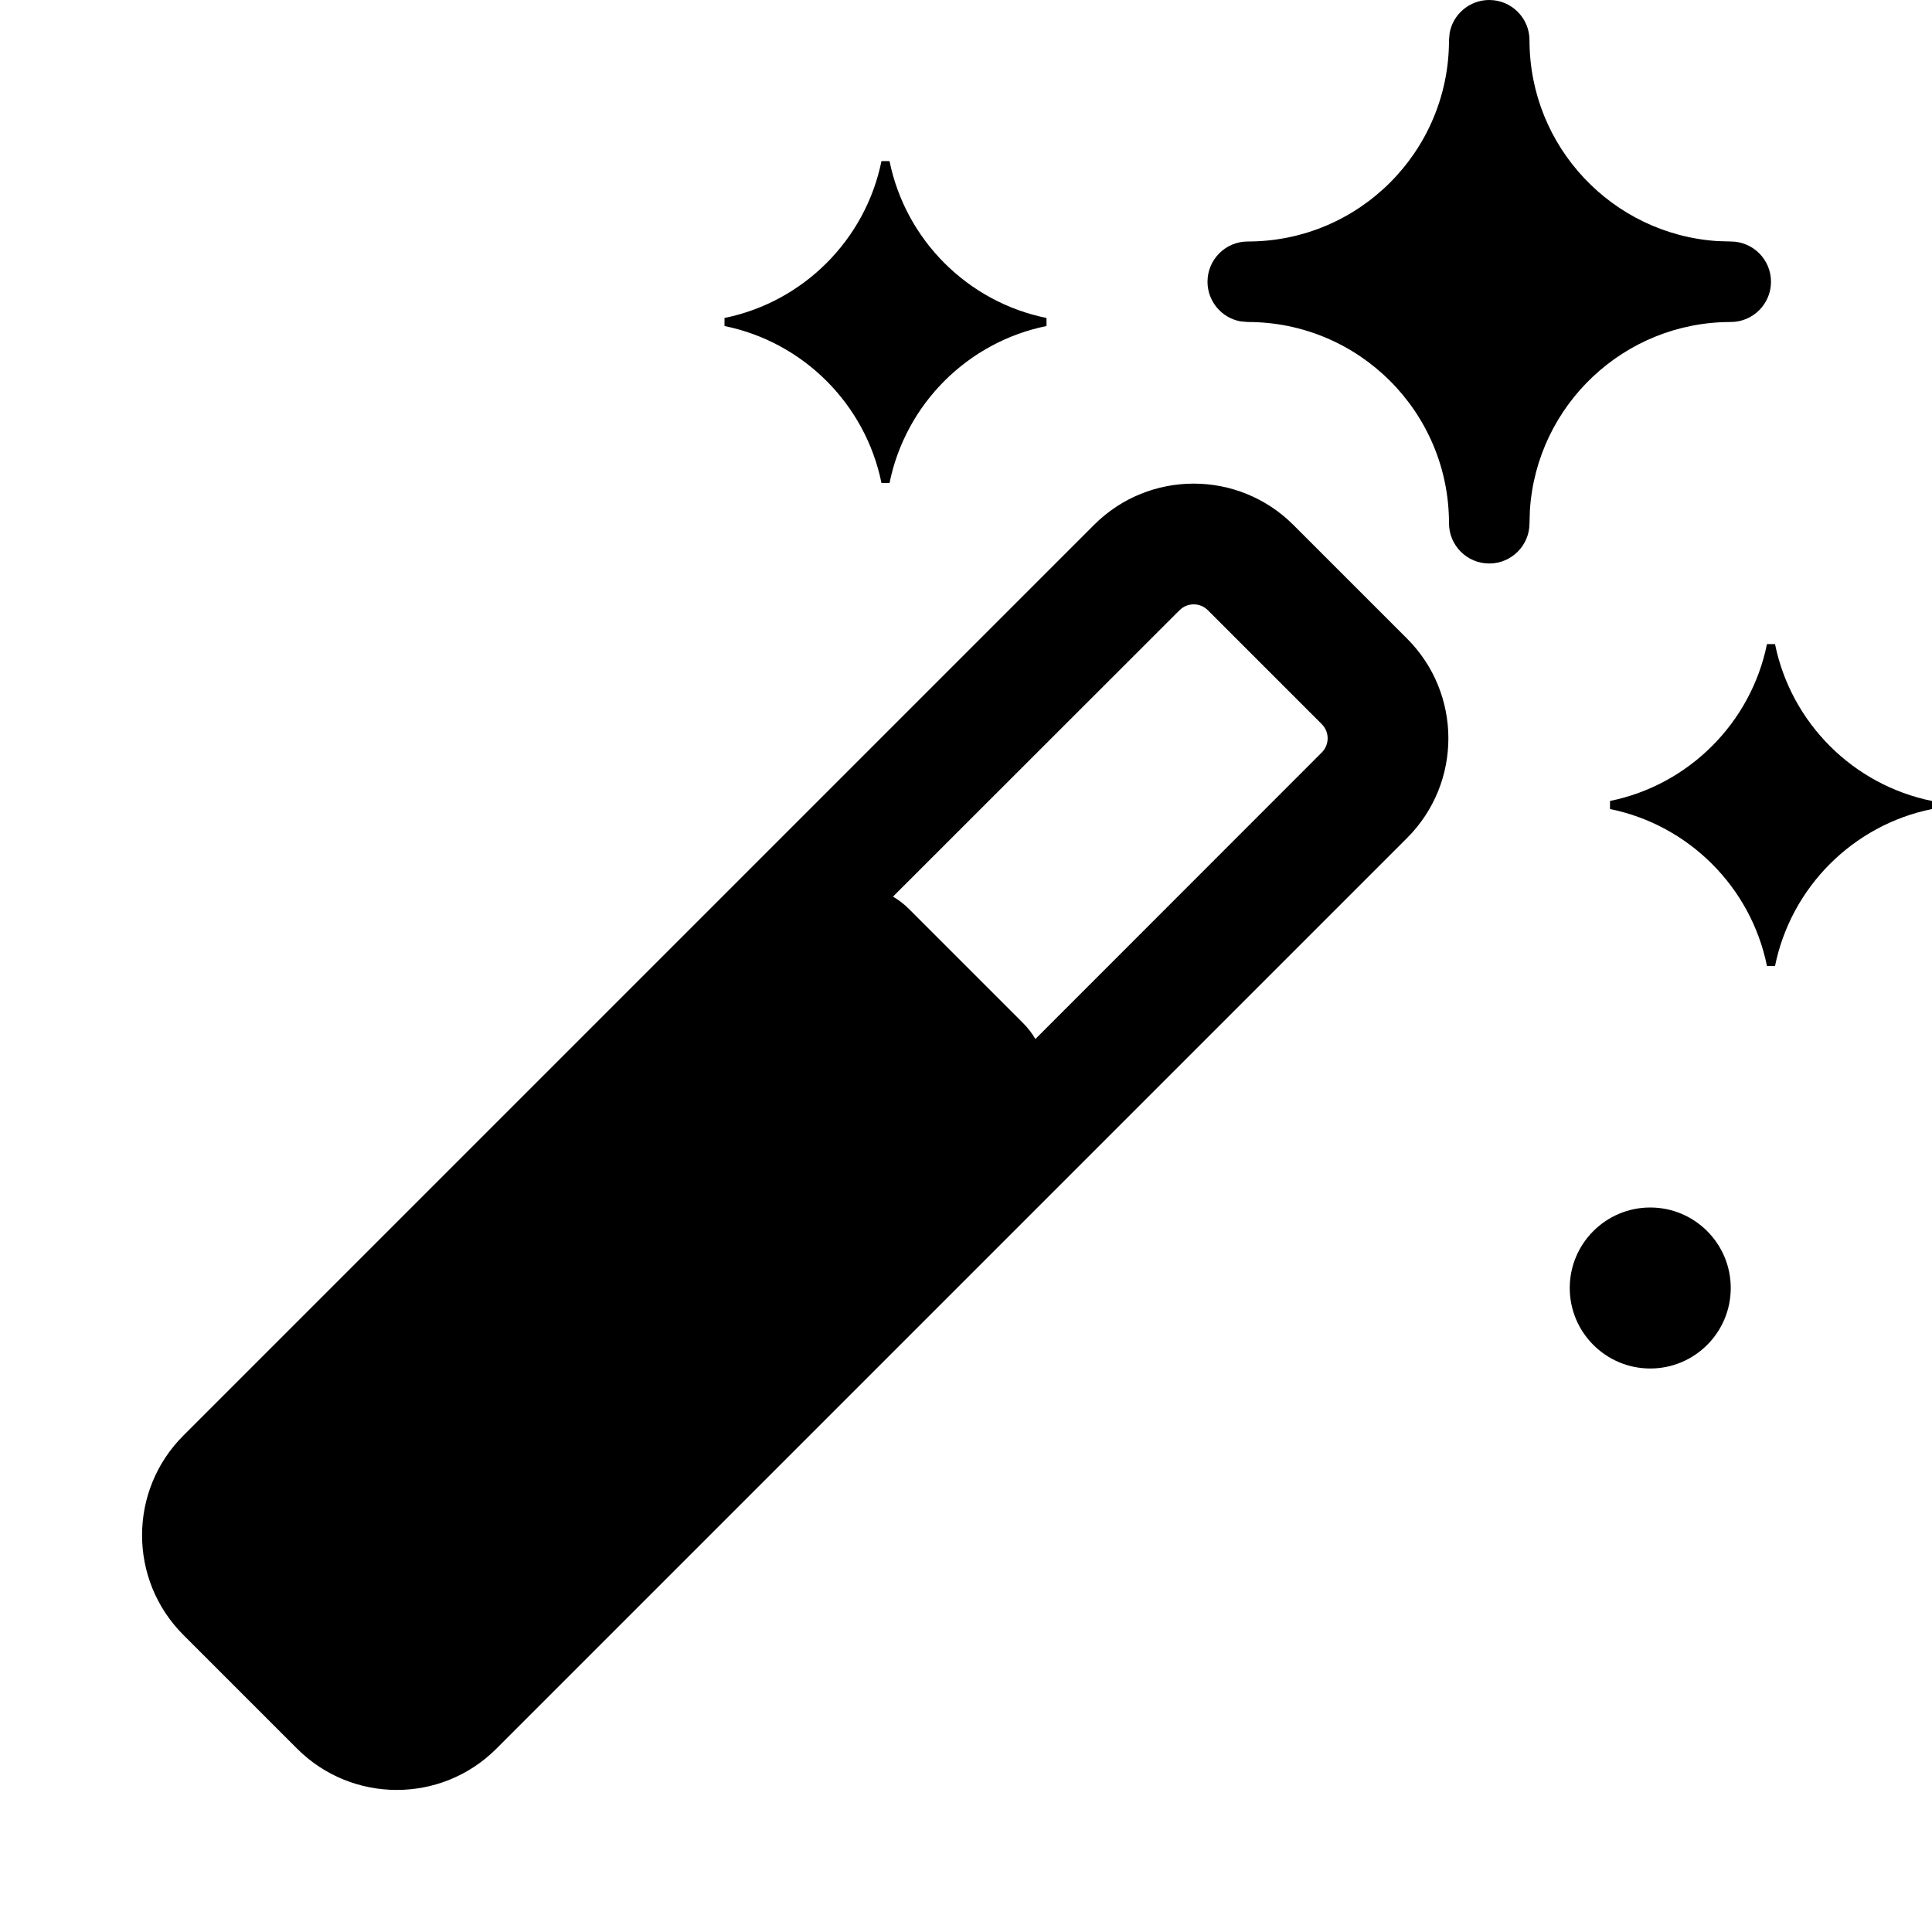 <?xml version="1.0" encoding="UTF-8"?>
<svg width="24px" height="24px" viewBox="0 0 24 24" version="1.1" xmlns="http://www.w3.org/2000/svg" xmlns:xlink="http://www.w3.org/1999/xlink">
    <title>icon/24/wand-24</title>
    <g id="icon/24/wand-24" stroke="none" stroke-width="1" fill="none" fill-rule="evenodd">
        <path d="M16.066,6.52 L17.48,7.934 C18.163,8.618 18.163,9.726 17.48,10.409 L6.166,21.723 C5.483,22.406 4.375,22.406 3.691,21.723 L2.277,20.309 C1.594,19.625 1.594,18.517 2.277,17.834 L13.591,6.52 C14.274,5.837 15.382,5.837 16.066,6.52 Z M20.5,15 C21.052,15 21.5,15.448 21.5,16 C21.5,16.552 21.052,17 20.5,17 C19.948,17 19.5,16.552 19.5,16 C19.5,15.448 19.948,15 20.5,15 Z M14.652,7.581 L11.093,11.138 C11.165,11.18 11.232,11.232 11.293,11.293 L12.707,12.707 C12.768,12.768 12.82,12.835 12.862,12.907 L16.419,9.348 C16.517,9.251 16.517,9.092 16.419,8.995 L15.005,7.581 C14.908,7.483 14.749,7.483 14.652,7.581 Z M22.05,8.001 C22.249,8.98 23.02,9.751 24,9.95 L24,10.05 C23.02,10.249 22.249,11.02 22.05,12 L21.95,12 C21.751,11.02 20.979,10.249 20,10.05 L20,9.95 C20.979,9.751 21.751,8.98 21.95,8.001 L22.05,8.001 Z M18.5,0 C18.776,0 19,0.224 19,0.5 C19,1.825 20.032,2.91 21.336,2.995 L21.5,3 C21.776,3 22,3.224 22,3.5 C22,3.776 21.776,4 21.5,4 C20.175,4 19.09,5.032 19.005,6.336 L19,6.5 C19,6.776 18.776,7 18.5,7 C18.224,7 18,6.776 18,6.5 C18,5.119 16.881,4 15.5,4 L15.41,3.992 C15.177,3.95 15,3.745 15,3.5 C15,3.224 15.224,3 15.5,3 C16.881,3 18,1.881 18,0.5 L18.008,0.41 C18.05,0.177 18.255,0 18.5,0 Z M11.05,2.001 C11.249,2.98 12.02,3.751 13,3.95 L13,4.05 C12.02,4.249 11.249,5.02 11.05,6 L10.95,6 C10.751,5.02 9.979,4.249 9,4.05 L9,3.95 C9.979,3.751 10.751,2.98 10.95,2.001 L11.05,2.001 Z" id="Shape" fill="#000000" fill-rule="nonzero"></path>
    </g>
</svg>